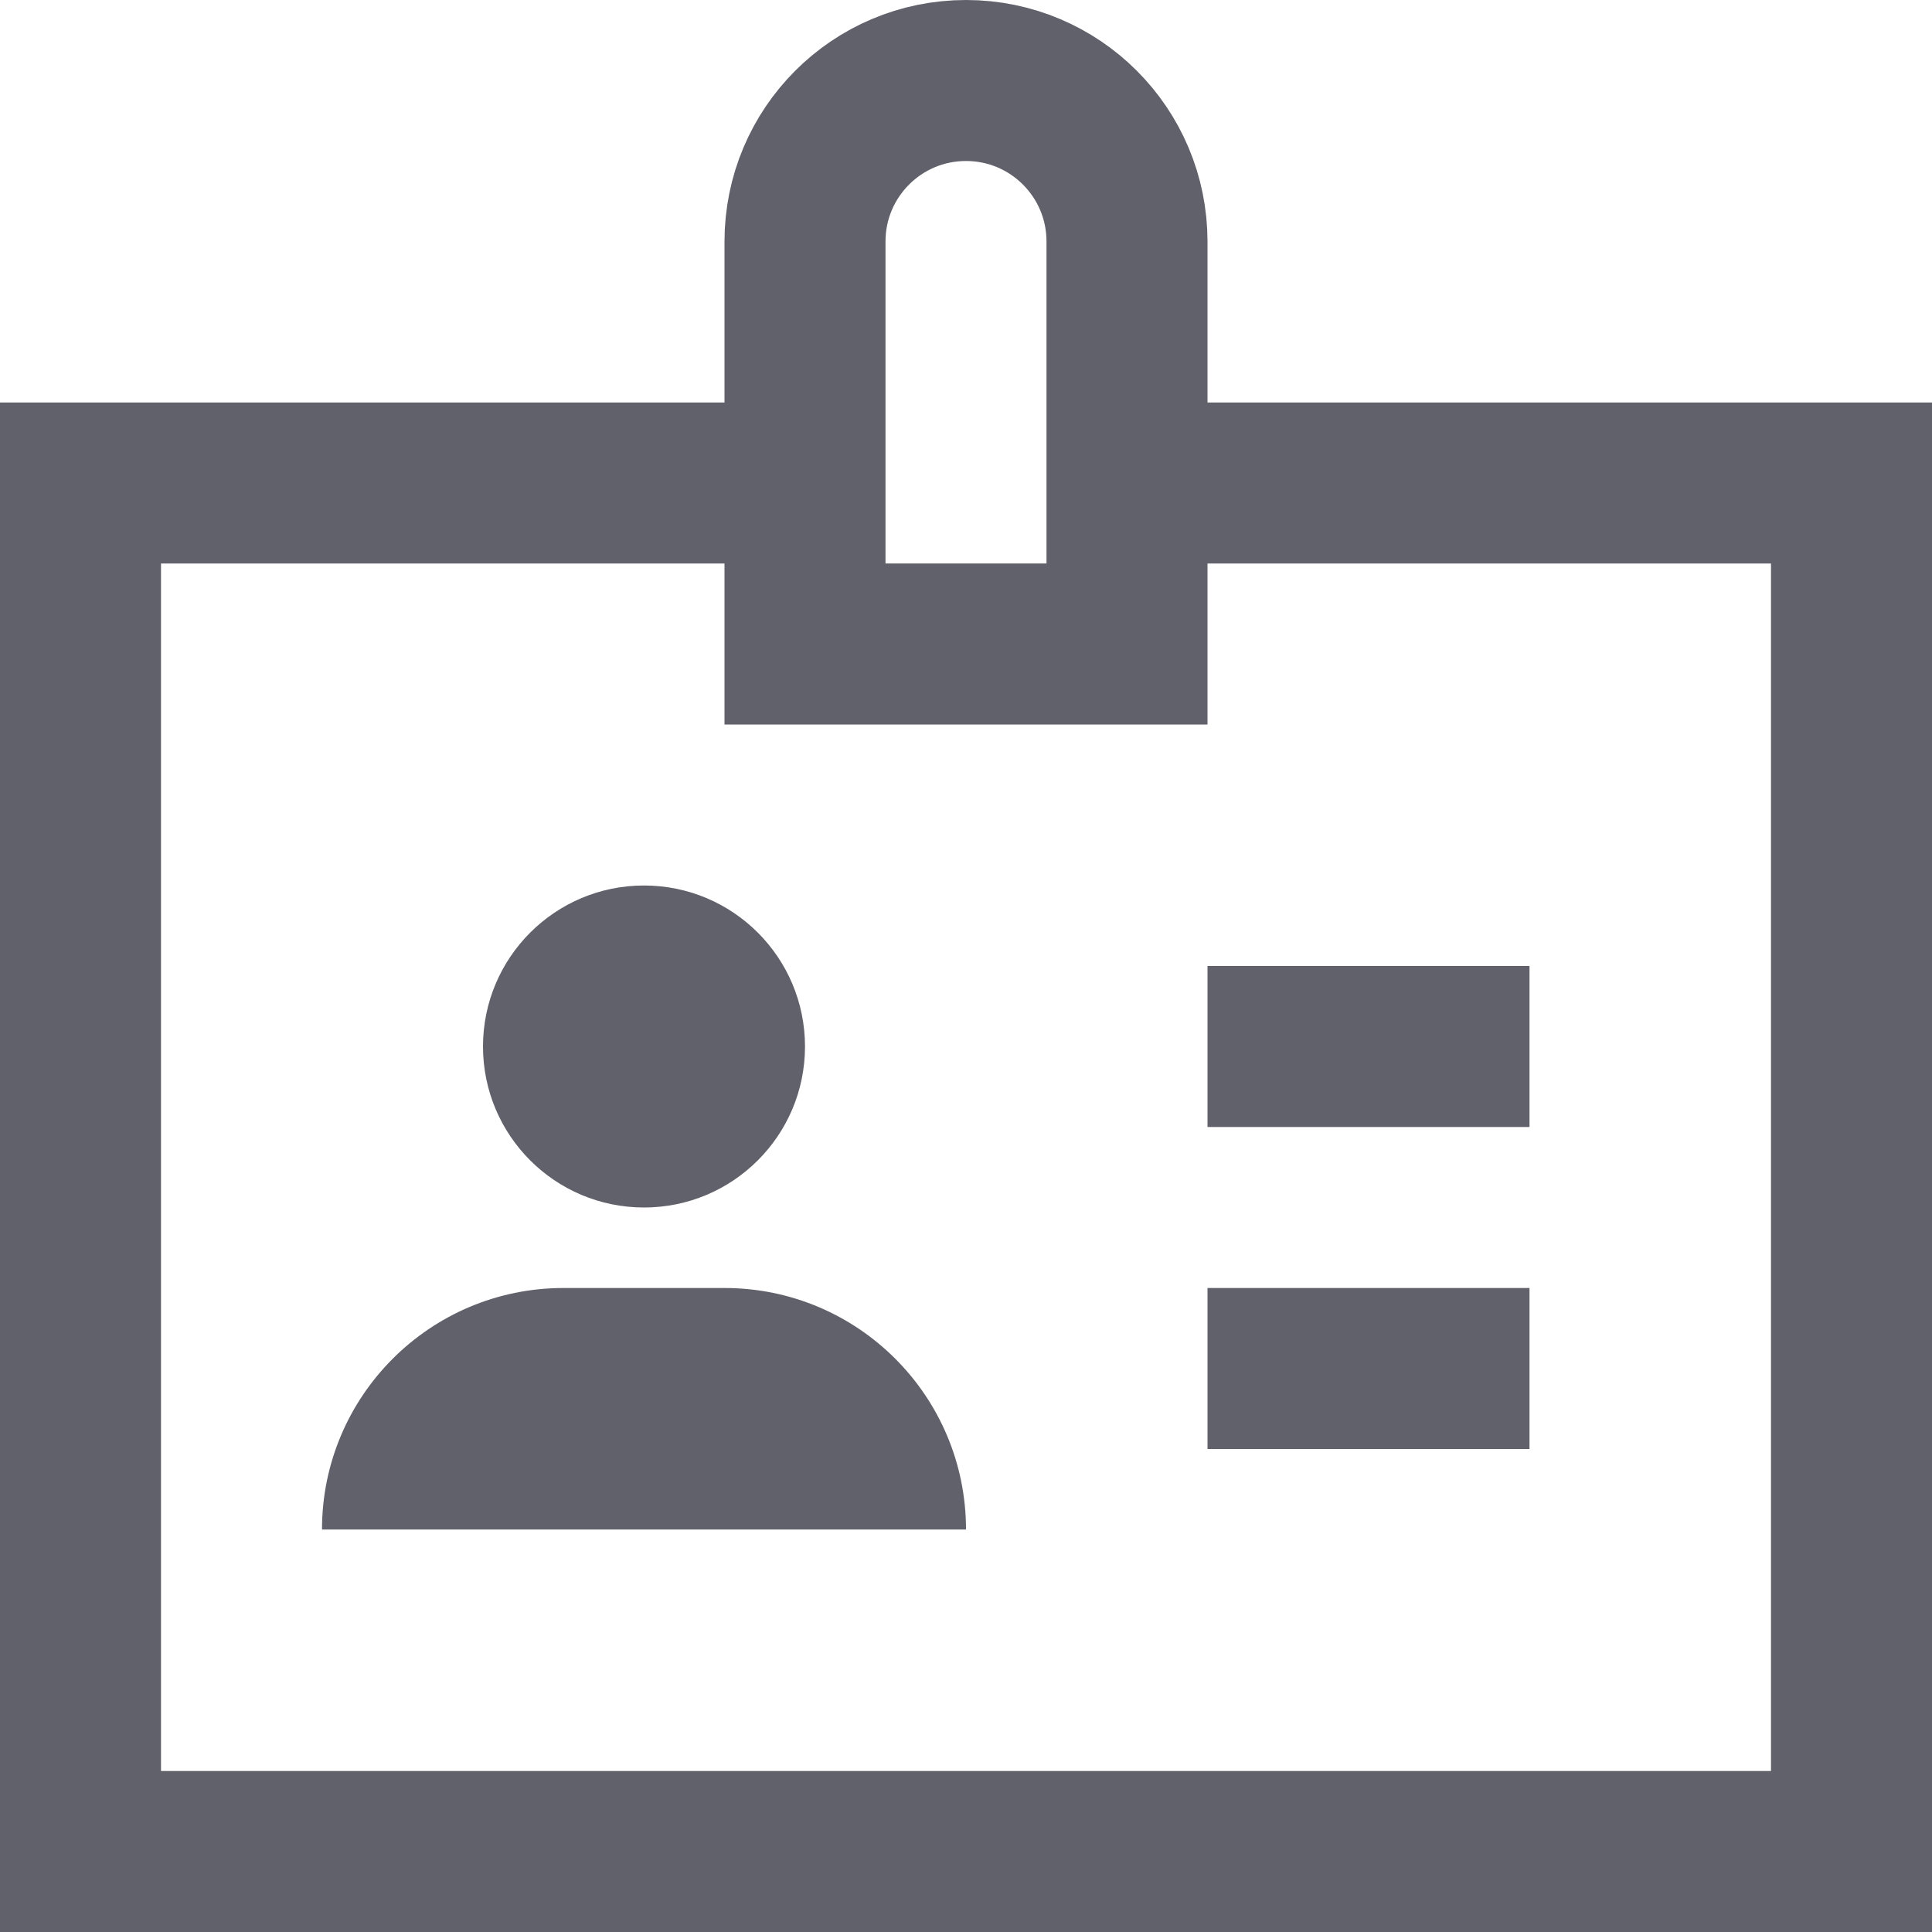 <svg xmlns="http://www.w3.org/2000/svg" height="24" width="24" viewBox="0 0 24 24"><polyline fill="none" stroke="#61616b" stroke-width="2" points="14,6 23,6 23,23 1,23 1,6 10,6 "></polyline> <path fill="none" stroke="#61616b" stroke-width="2" d="M14,8h-4V3 c0-1.105,0.895-2,2-2h0c1.105,0,2,0.895,2,2V8z"></path> <line data-color="color-2" fill="none" stroke="#61616b" stroke-width="2" x1="15" y1="13" x2="19" y2="13"></line> <line data-color="color-2" fill="none" stroke="#61616b" stroke-width="2" x1="15" y1="17" x2="19" y2="17"></line> <path data-color="color-2" data-stroke="none" fill="#61616b" d="M4,19c0-1.657,1.343-3,3-3h2c1.657,0,3,1.343,3,3H4z" stroke-linejoin="miter" stroke="none"></path> <circle data-color="color-2" data-stroke="none" fill="#61616b" cx="8" cy="13" r="2" stroke-linejoin="miter" stroke="none"></circle></svg>